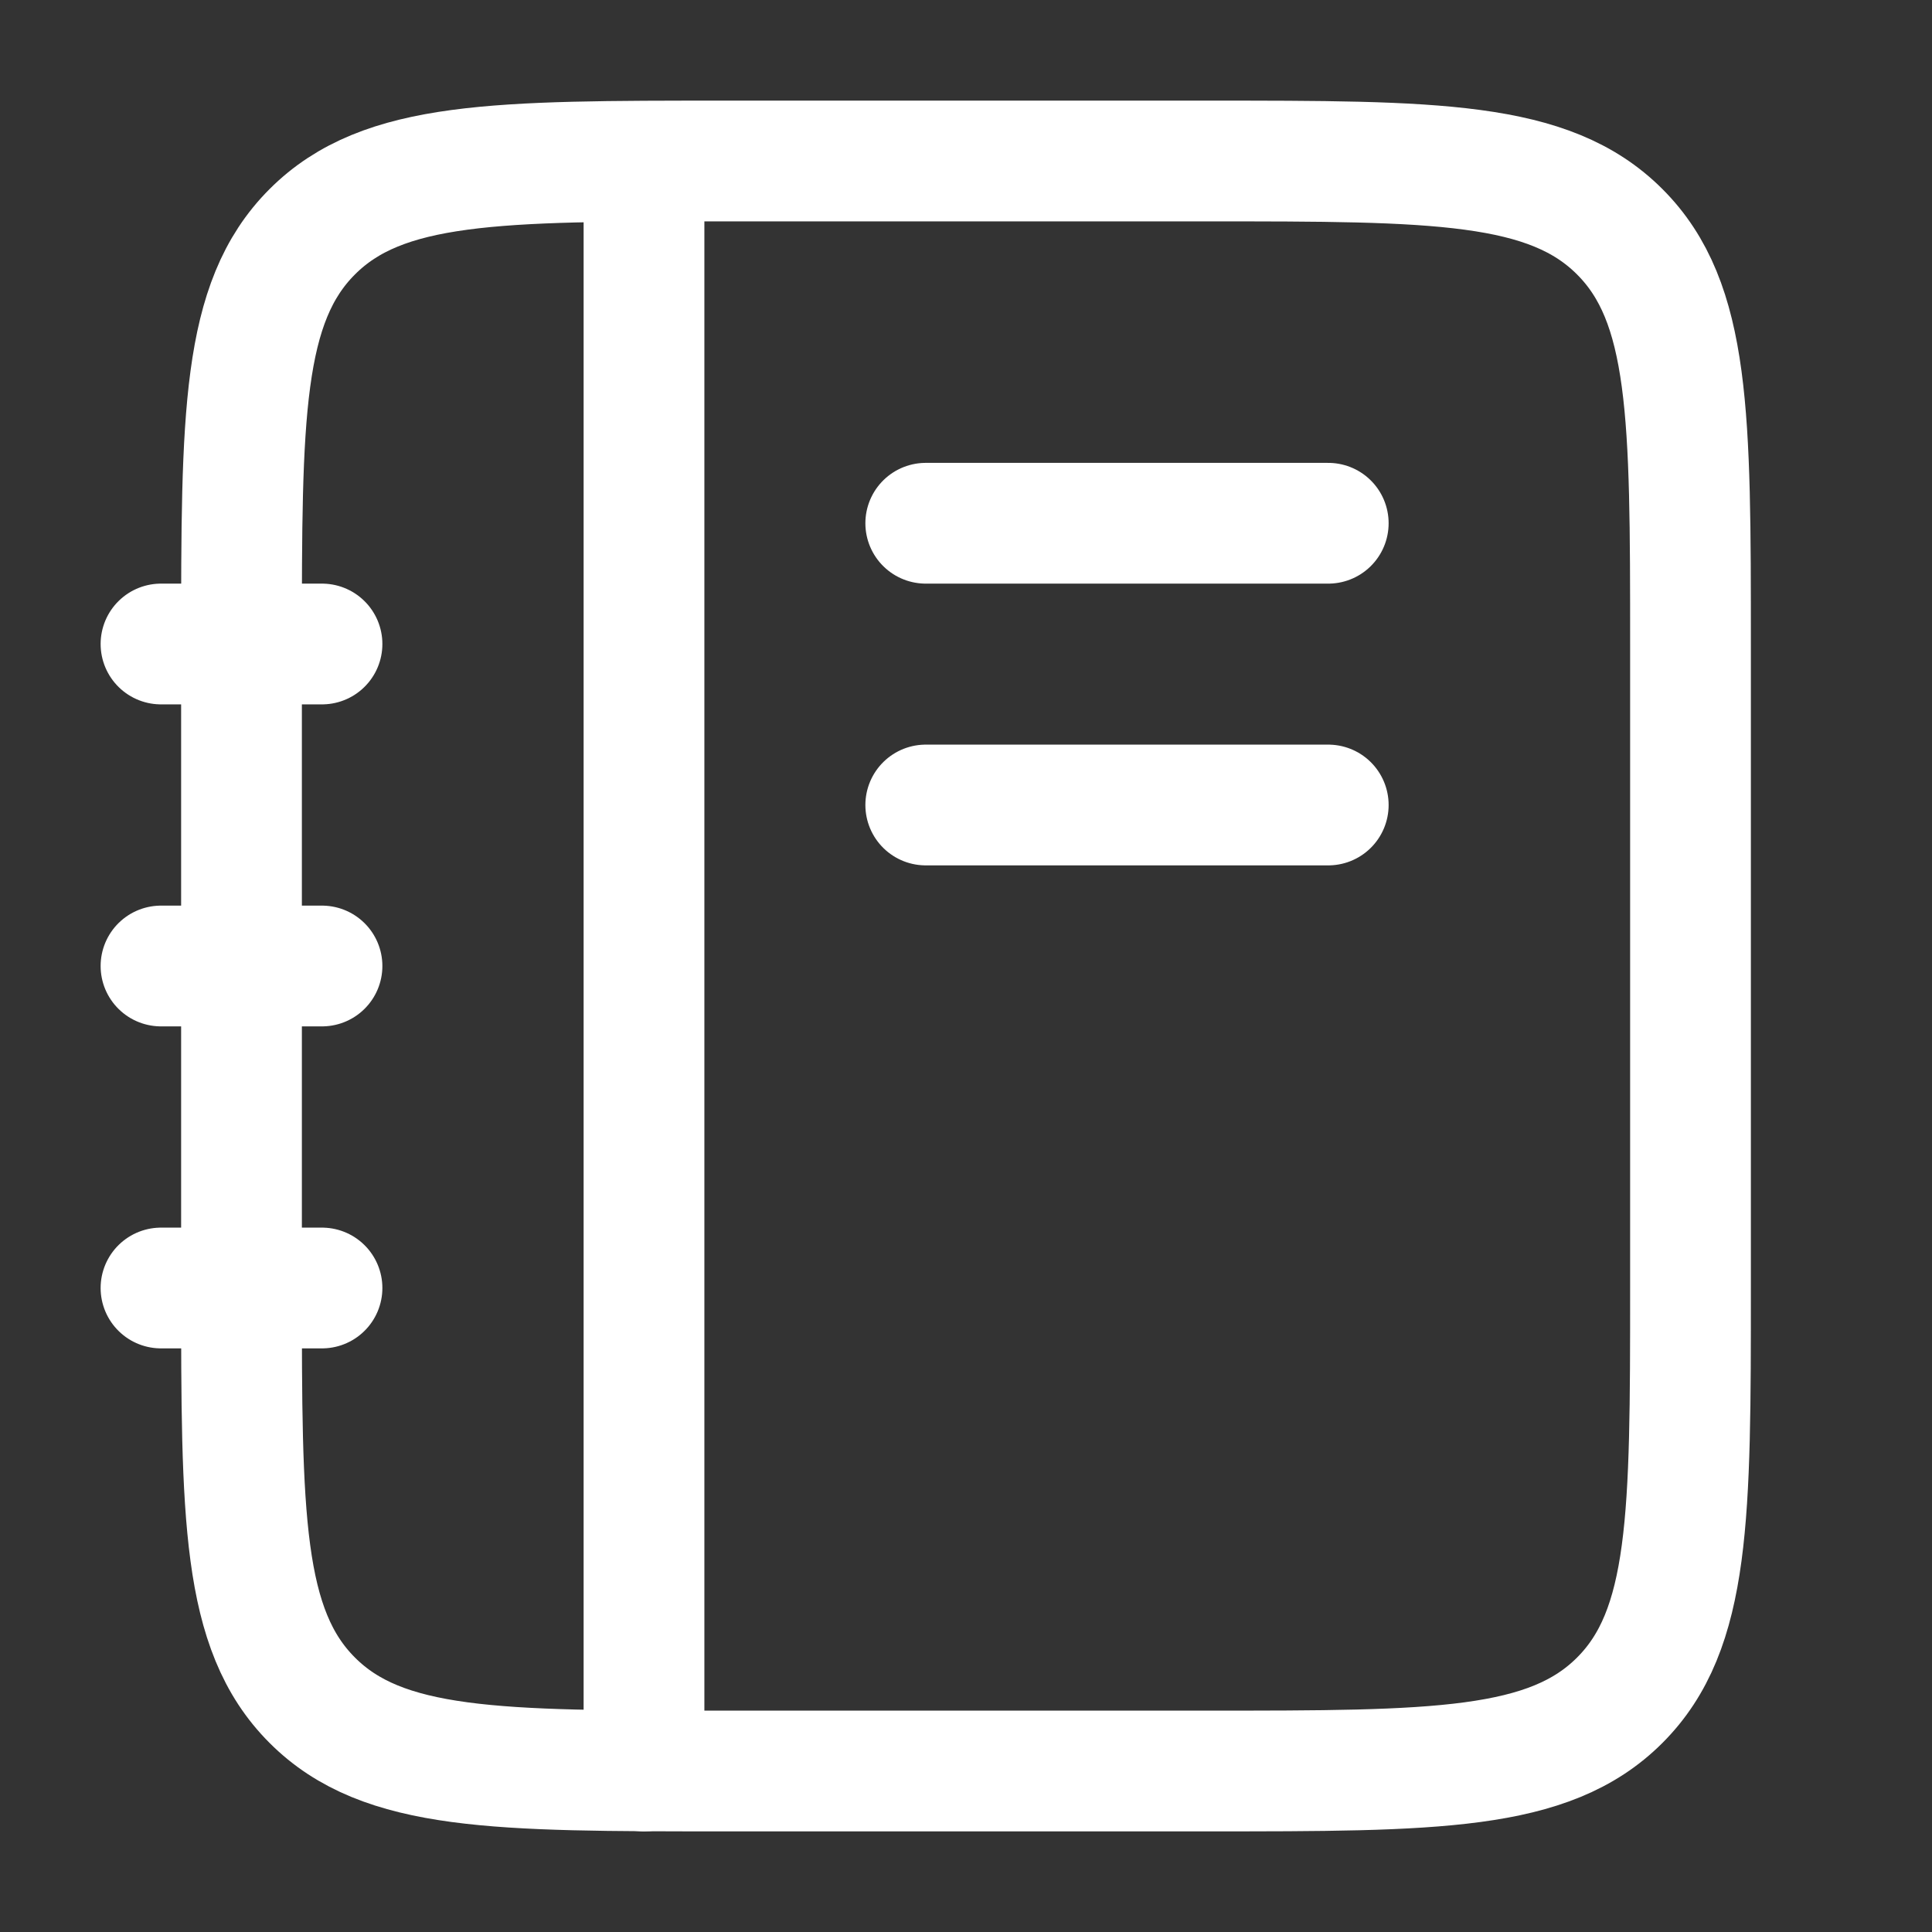 <!DOCTYPE svg PUBLIC "-//W3C//DTD SVG 1.1//EN" "http://www.w3.org/Graphics/SVG/1.1/DTD/svg11.dtd">
<!-- Uploaded to: SVG Repo, www.svgrepo.com, Transformed by: SVG Repo Mixer Tools -->
<svg width="800px" height="800px" viewBox="0 0 24 24" fill="none" xmlns="http://www.w3.org/2000/svg">
<rect x="0" y="0" width="24" height="24" fill="#333333" stroke="none"/>
<g id="SVGRepo_bgCarrier" stroke-width="0"/>
<g id="SVGRepo_tracerCarrier" stroke-linecap="round" stroke-linejoin="round"/>
<g id="SVGRepo_iconCarrier"> <path d="M3 8C3 5.172 3 3.757 3.879 2.879C4.757 2 6.172 2 9 2H15C17.828 2 19.243 2 20.121 2.879C21 3.757 21 5.172 21 8V16C21 18.828 21 20.243 20.121 21.121C19.243 22 17.828 22 15 22H9C6.172 22 4.757 22 3.879 21.121C3 20.243 3 18.828 3 16V8Z" stroke="#FFFFFF" stroke-width="1.5"/> <path d="M8 2.5V22" stroke="#FFFFFF" stroke-width="1.5" stroke-linecap="round"/> <path d="M2 12H4" stroke="#FFFFFF" stroke-width="1.5" stroke-linecap="round"/> <path d="M2 16H4" stroke="#FFFFFF" stroke-width="1.5" stroke-linecap="round"/> <path d="M2 8H4" stroke="#FFFFFF" stroke-width="1.5" stroke-linecap="round"/> <path d="M11.5 6.5H16.5" stroke="#FFFFFF" stroke-width="1.5" stroke-linecap="round"/> <path d="M11.5 10H16.5" stroke="#FFFFFF" stroke-width="1.5" stroke-linecap="round"/> </g>
</svg>